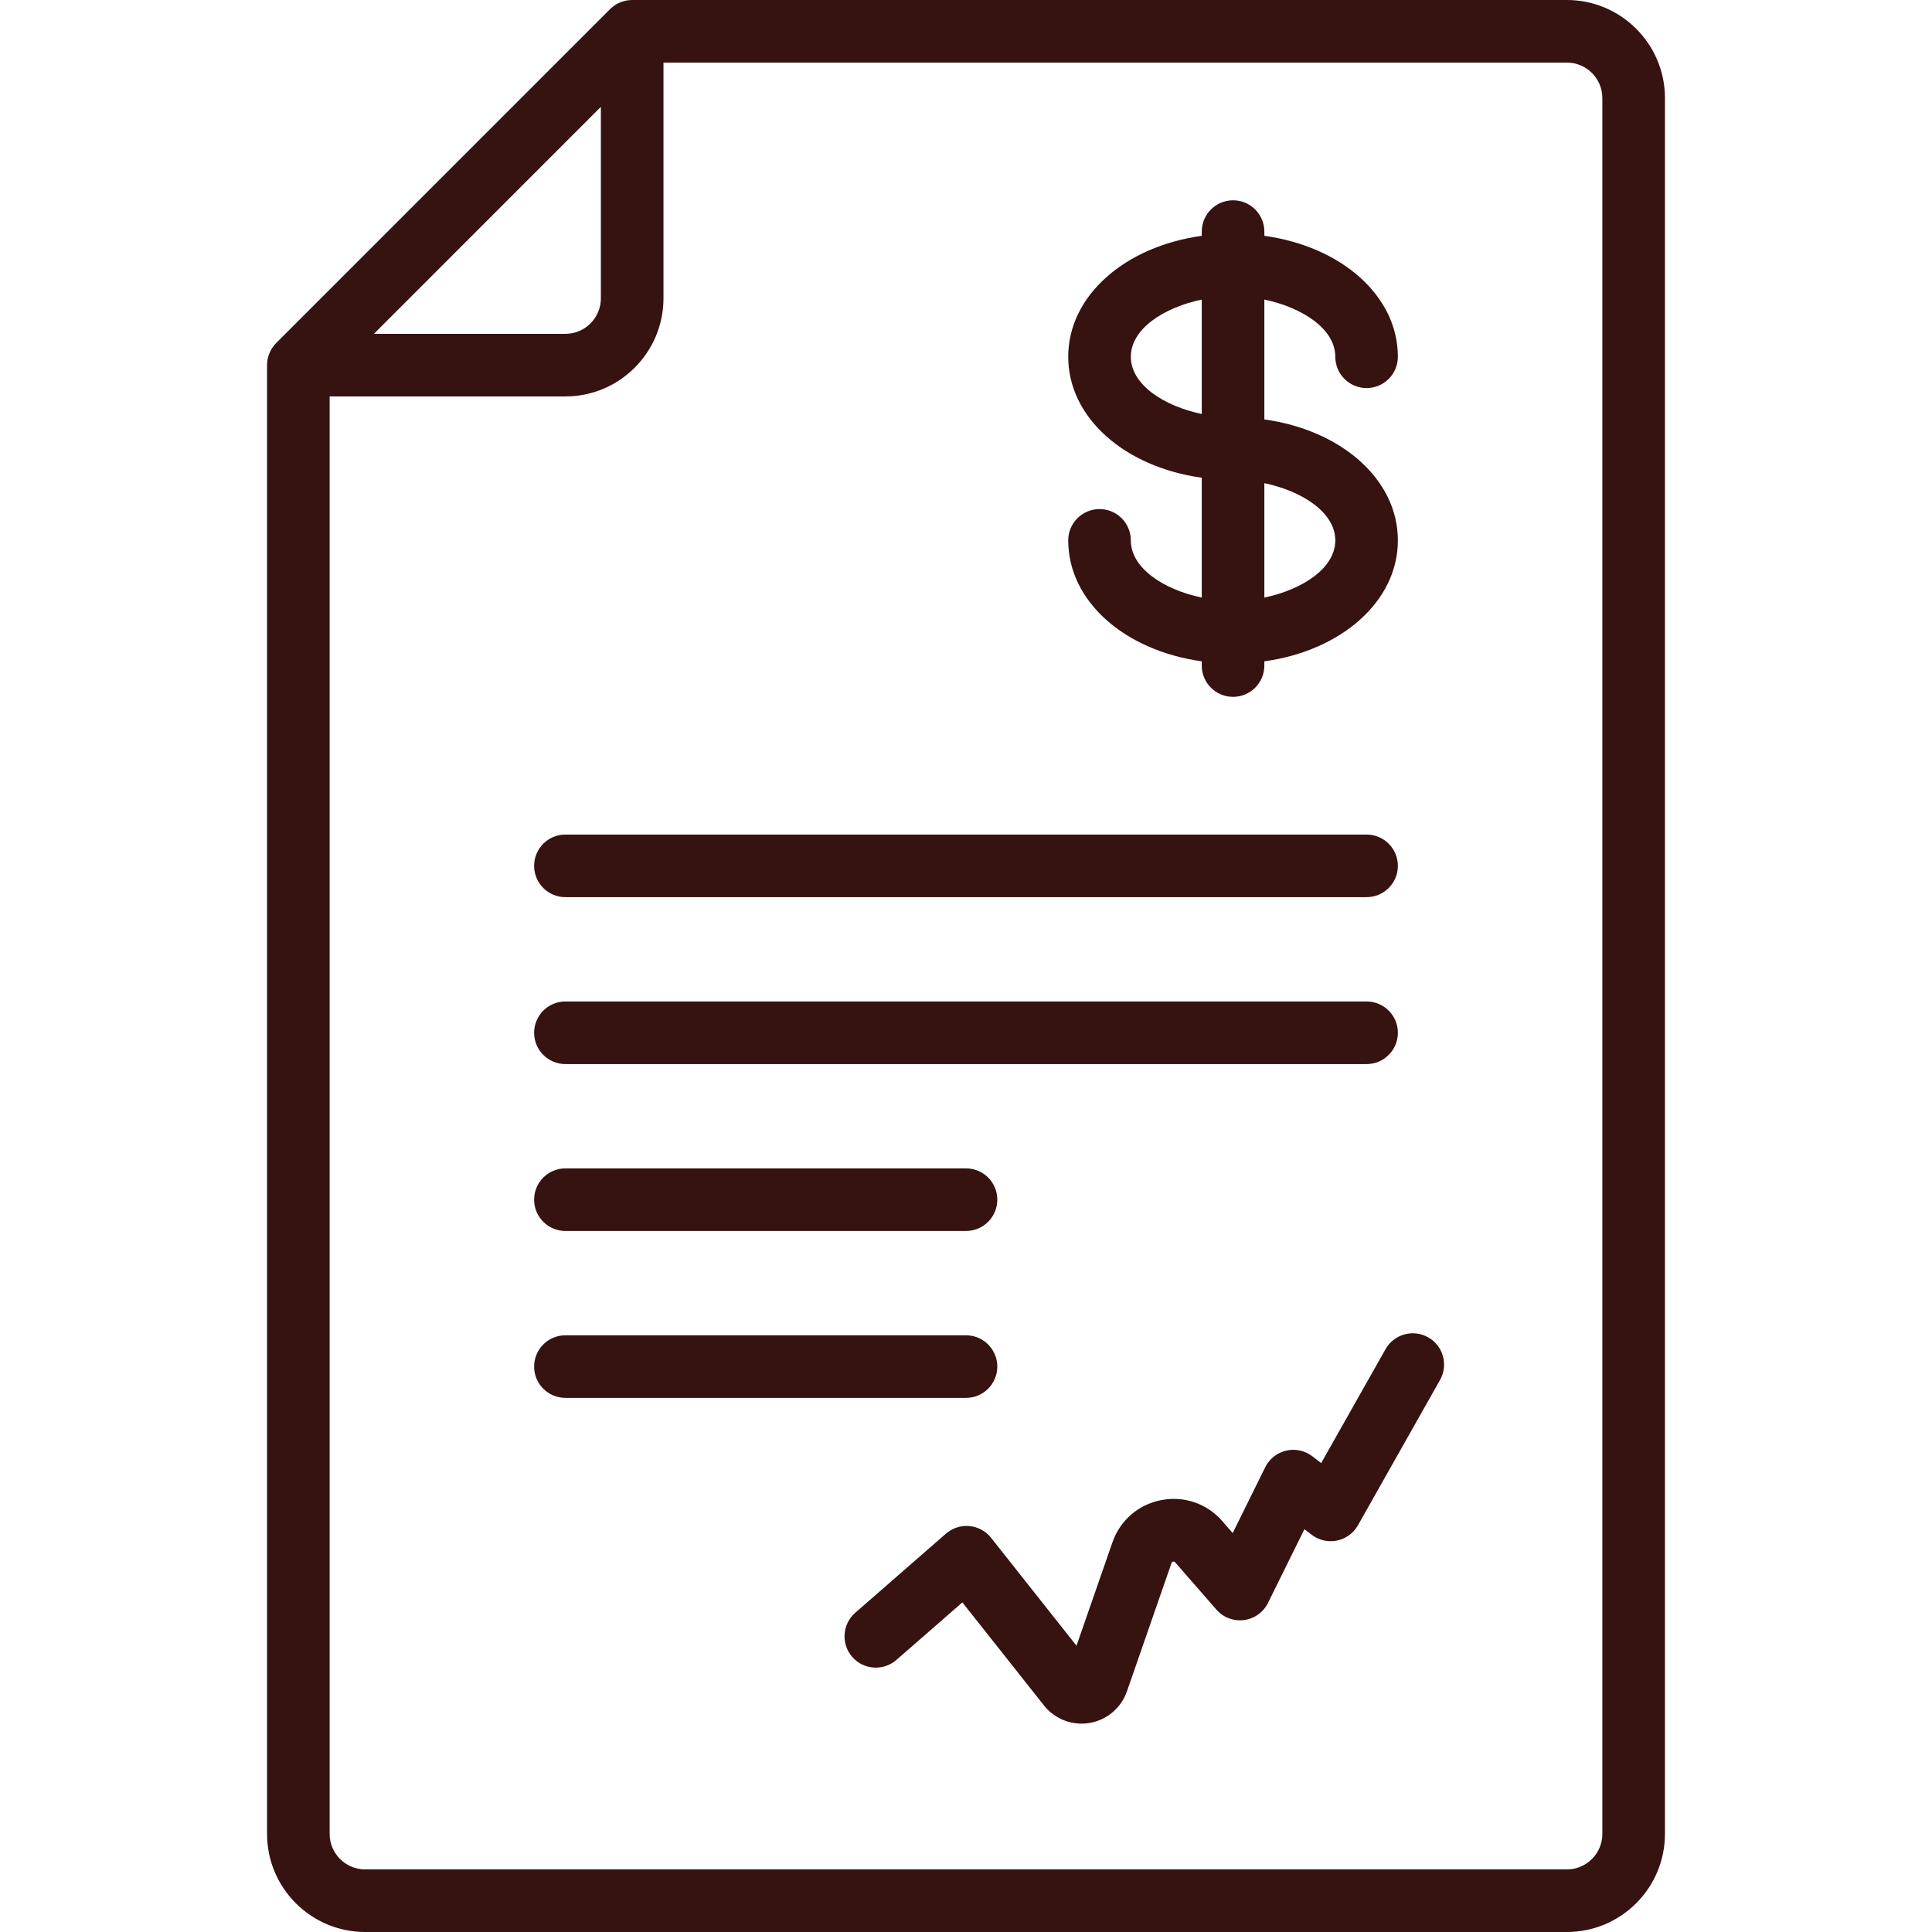 <svg width="80" height="80" viewBox="0 0 80 80" fill="none" xmlns="http://www.w3.org/2000/svg">
<path d="M64.881 0H26.177C26.162 0 26.148 0.002 26.133 0.002C26.119 0.003 26.104 0.003 26.09 0.004C26.034 0.008 25.98 0.014 25.926 0.025C25.926 0.025 25.925 0.025 25.924 0.025C25.866 0.036 25.811 0.053 25.756 0.071C25.746 0.075 25.737 0.078 25.727 0.082C25.675 0.101 25.625 0.123 25.577 0.148C25.574 0.15 25.571 0.151 25.568 0.152C25.517 0.179 25.469 0.21 25.423 0.243C25.413 0.251 25.402 0.259 25.392 0.266C25.347 0.302 25.302 0.338 25.262 0.379C25.261 0.379 25.261 0.379 25.261 0.379L11.438 14.202C11.438 14.203 11.438 14.203 11.437 14.203C11.397 14.244 11.36 14.288 11.325 14.334C11.317 14.344 11.309 14.354 11.302 14.365C11.269 14.411 11.238 14.459 11.211 14.509C11.209 14.512 11.208 14.516 11.206 14.519C11.181 14.567 11.16 14.617 11.141 14.668C11.137 14.678 11.133 14.688 11.129 14.698C11.111 14.752 11.095 14.807 11.083 14.865C11.083 14.867 11.083 14.869 11.082 14.871C11.072 14.923 11.066 14.976 11.062 15.03C11.062 15.045 11.061 15.06 11.06 15.076C11.06 15.09 11.058 15.104 11.058 15.119V75.939C11.058 78.178 12.88 80 15.119 80H64.881C67.12 80 68.942 78.178 68.942 75.939V4.06C68.942 1.822 67.12 0 64.881 0ZM24.881 4.424V12.354C24.881 13.164 24.222 13.823 23.413 13.823H15.483L24.881 4.424ZM66.35 75.939C66.35 76.749 65.691 77.408 64.881 77.408H15.119C14.309 77.408 13.65 76.749 13.65 75.939V16.415H23.413C25.651 16.415 27.473 14.593 27.473 12.354V2.592H64.881C65.691 2.592 66.35 3.251 66.35 4.06V75.939Z" fill="#361211"/>
<path d="M23.413 37.149H56.587C57.303 37.149 57.883 36.569 57.883 35.853C57.883 35.137 57.303 34.557 56.587 34.557H23.413C22.697 34.557 22.117 35.137 22.117 35.853C22.117 36.569 22.697 37.149 23.413 37.149Z" fill="#361211"/>
<path d="M23.413 44.061H56.587C57.303 44.061 57.883 43.48 57.883 42.765C57.883 42.049 57.303 41.469 56.587 41.469H23.413C22.697 41.469 22.117 42.049 22.117 42.765C22.117 43.48 22.697 44.061 23.413 44.061Z" fill="#361211"/>
<path d="M23.413 50.972H40C40.716 50.972 41.296 50.392 41.296 49.676C41.296 48.96 40.716 48.38 40 48.38H23.413C22.697 48.38 22.117 48.96 22.117 49.676C22.117 50.392 22.697 50.972 23.413 50.972Z" fill="#361211"/>
<path d="M41.296 56.587C41.296 55.872 40.716 55.292 40 55.292H23.413C22.697 55.292 22.117 55.872 22.117 56.587C22.117 57.303 22.697 57.883 23.413 57.883H40C40.716 57.883 41.296 57.303 41.296 56.587Z" fill="#361211"/>
<path d="M46.825 22.376C46.825 21.66 46.245 21.08 45.529 21.08C44.813 21.08 44.233 21.66 44.233 22.376C44.233 24.902 46.576 26.943 49.762 27.384V27.559C49.762 28.275 50.343 28.855 51.058 28.855C51.774 28.855 52.354 28.275 52.354 27.559V27.384C55.541 26.943 57.883 24.902 57.883 22.376C57.883 19.85 55.541 17.808 52.354 17.368V12.405C53.915 12.73 55.292 13.614 55.292 14.773C55.292 15.489 55.872 16.069 56.587 16.069C57.303 16.069 57.883 15.489 57.883 14.773C57.883 12.247 55.541 10.206 52.354 9.765V9.59C52.354 8.874 51.774 8.294 51.058 8.294C50.343 8.294 49.762 8.874 49.762 9.59V9.765C46.576 10.206 44.233 12.247 44.233 14.773C44.233 17.299 46.576 19.341 49.762 19.781V24.744C48.202 24.419 46.825 23.535 46.825 22.376ZM55.292 22.376C55.292 23.535 53.915 24.419 52.354 24.744V20.007C53.915 20.333 55.292 21.216 55.292 22.376ZM46.825 14.773C46.825 13.613 48.202 12.73 49.762 12.405V17.142C48.202 16.816 46.825 15.933 46.825 14.773Z" fill="#361211"/>
<path d="M59.138 55.376C58.515 55.024 57.724 55.244 57.372 55.867L54.707 60.583L54.342 60.302C54.035 60.066 53.637 59.979 53.259 60.067C52.88 60.155 52.562 60.407 52.39 60.755L51.044 63.481L50.611 62.985C49.976 62.257 49.032 61.932 48.083 62.116C47.135 62.3 46.38 62.954 46.063 63.867L44.576 68.146L41.038 63.677C40.818 63.399 40.494 63.224 40.141 63.191C39.789 63.16 39.438 63.272 39.17 63.505L35.414 66.781C34.875 67.251 34.819 68.07 35.289 68.609C35.76 69.149 36.578 69.204 37.118 68.734L39.85 66.352L43.228 70.618C43.608 71.099 44.184 71.372 44.785 71.372C44.895 71.372 45.007 71.363 45.117 71.344C45.832 71.223 46.425 70.722 46.663 70.037L48.511 64.718C48.517 64.699 48.527 64.671 48.576 64.661C48.624 64.651 48.645 64.674 48.657 64.689L50.368 66.65C50.652 66.977 51.082 67.139 51.511 67.083C51.941 67.027 52.315 66.76 52.506 66.372L54.013 63.321L54.31 63.549C54.607 63.778 54.99 63.866 55.358 63.792C55.726 63.717 56.044 63.486 56.229 63.16L59.628 57.142C59.981 56.519 59.761 55.728 59.138 55.376Z" fill="#361211"/>
</svg>
